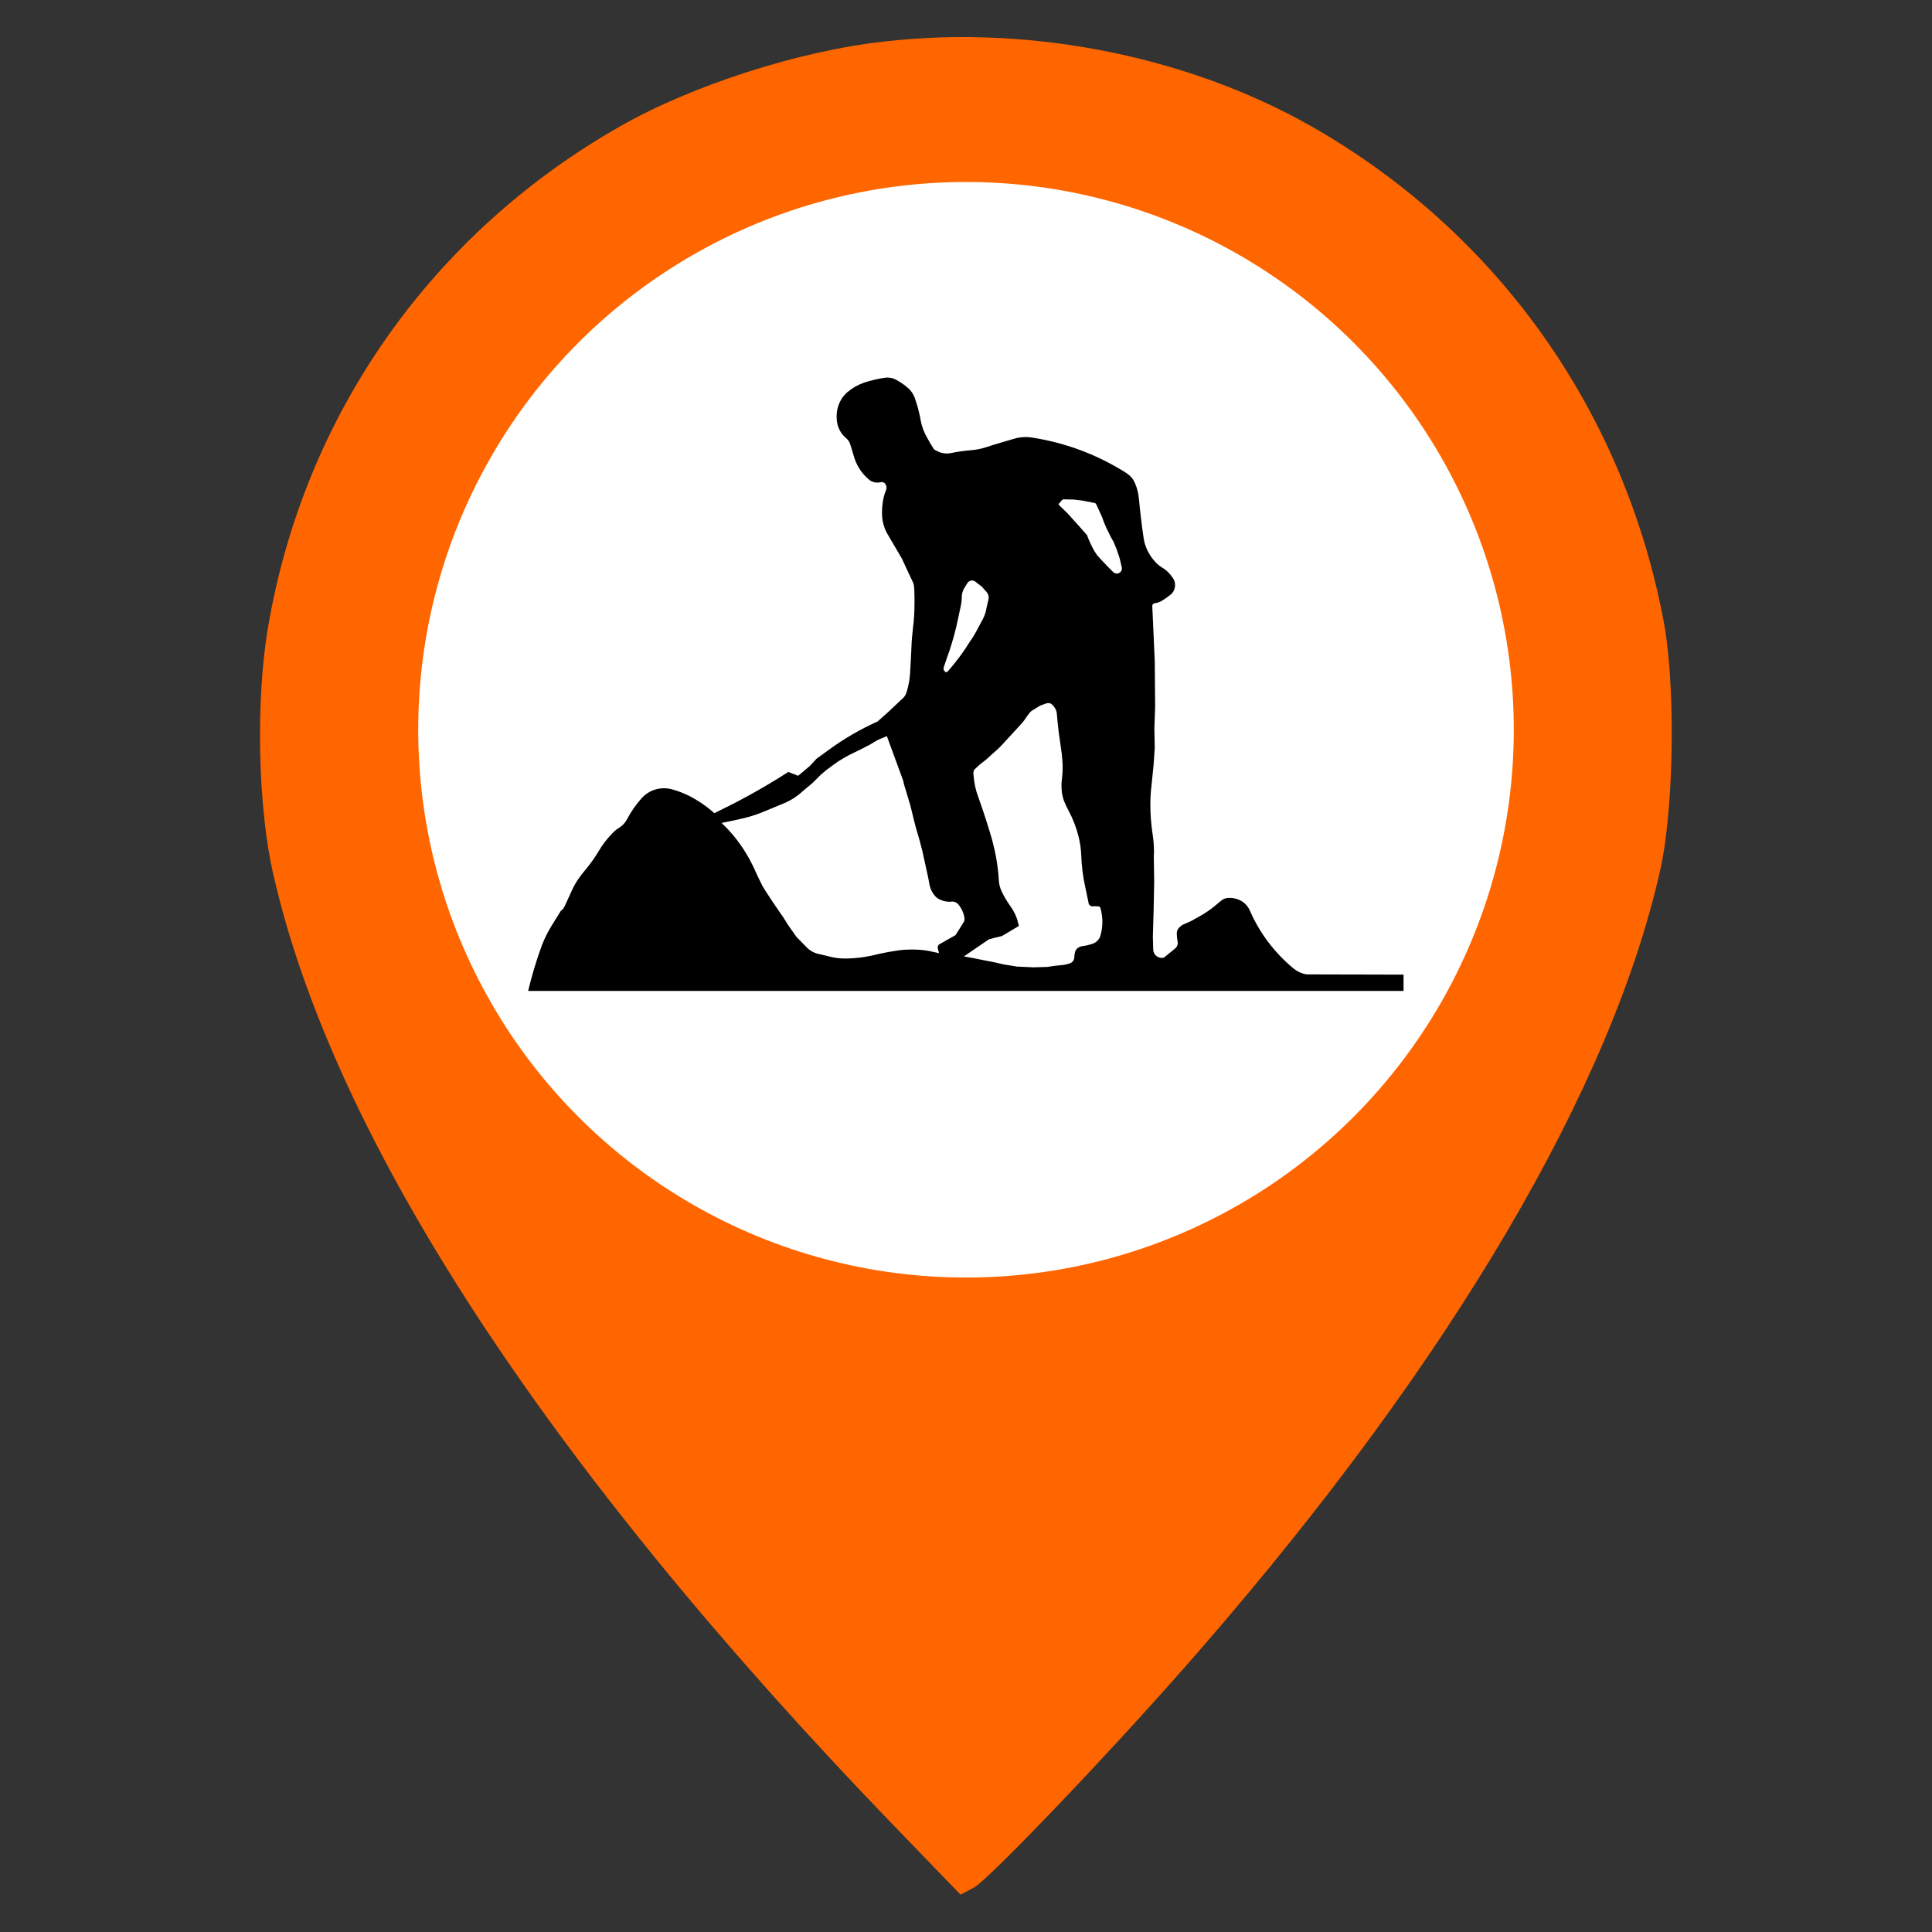 <?xml version="1.0" encoding="UTF-8" standalone="no"?>
<!-- Created with Inkscape (http://www.inkscape.org/) -->

<svg
   width="96"
   height="96"
   viewBox="0 0 96 96"
   version="1.1"
   id="svg1"
   xml:space="preserve"
   inkscape:version="1.4 (86a8ad7, 2024-10-11)"
   sodipodi:docname="_I_roadWorks_01.svg"
   xmlns:inkscape="http://www.inkscape.org/namespaces/inkscape"
   xmlns:sodipodi="http://sodipodi.sourceforge.net/DTD/sodipodi-0.dtd"
   xmlns="http://www.w3.org/2000/svg"
   xmlns:svg="http://www.w3.org/2000/svg"><rect x="0" y="0" width="96" height="96" fill="#333333" stroke="none"/><sodipodi:namedview
     id="namedview1"
     pagecolor="#ffffff"
     bordercolor="#000000"
     borderopacity="0.25"
     inkscape:showpageshadow="2"
     inkscape:pageopacity="0.0"
     inkscape:pagecheckerboard="0"
     inkscape:deskcolor="#d1d1d1"
     inkscape:document-units="mm"
     inkscape:zoom="2.1113215"
     inkscape:cx="179.2716"
     inkscape:cy="20.129572"
     inkscape:window-width="2560"
     inkscape:window-height="1387"
     inkscape:window-x="-8"
     inkscape:window-y="-8"
     inkscape:window-maximized="1"
     inkscape:current-layer="layer1" /><defs
     id="defs1" /><g
     inkscape:label="Layer 1"
     inkscape:groupmode="layer"
     id="layer1"><g
       id="g4"
       transform="matrix(0.391,0,0,0.391,-2.084,-2.081)"
       style="fill:#ff6600"><g
         id="g3"
         style="fill:#ff6600"><g
           id="g2"
           style="fill:#ff6600"><path
             fill="#000000"
             d="M 117.7,10.6 C 106.8,11.8 93.2,16.2 84.1,21.4 60.2,35 44,58 39.4,85 c -1.6,9.3 -1.3,23.1 0.7,31.6 7.7,33.6 34.8,75.1 78.7,120.6 l 8.6,8.9 1.7,-0.9 c 2,-1.1 18.5,-18.4 28.8,-30.3 31.9,-36.7 52.4,-71.6 58.5,-99.4 1.7,-8 1.9,-24 0.2,-32 C 211.5,57.6 196,35.6 173.4,22.2 157.5,12.7 136.8,8.4 117.7,10.6 Z"
             id="path1"
             sodipodi:nodetypes="cccccccccccc"
             style="fill:#ff6600" /></g></g></g><circle
       style="fill:#ffffff;fill-opacity:1;stroke-width:1.217"
       id="path7"
       cx="48"
       cy="36.262"
       r="27.219" /><g
       id="g2-1"
       transform="matrix(0.49,0,0,0.49,88.474,34.932)"><path
         d="m -38.23,27.563 v 1.633 H -127 l 0.194,-0.778 c 0.292,-1.128 0.622,-2.216 0.992,-3.266 0.272,-0.855 0.68,-1.73 1.167,-2.527 0.331,-0.544 0.642,-1.03 0.953,-1.536 0.039,-0.058 0.117,-0.117 0.214,-0.175 l 0.194,-0.331 0.719,-1.575 c 0.175,-0.408 0.408,-0.797 0.642,-1.147 0.233,-0.331 0.467,-0.642 0.719,-0.933 0.486,-0.583 0.933,-1.205 1.322,-1.847 0.389,-0.68 0.855,-1.283 1.4,-1.847 0.214,-0.233 0.467,-0.447 0.739,-0.603 0.331,-0.214 0.583,-0.486 0.758,-0.817 0.389,-0.758 0.894,-1.478 1.458,-2.119 0.758,-0.875 1.944,-1.244 3.072,-0.953 0.583,0.156 1.147,0.369 1.672,0.622 0.972,0.486 1.866,1.089 2.664,1.808 l 0.544,-0.272 c 2.45,-1.186 4.744,-2.489 6.96,-3.908 l 0.992,0.389 1.205,-1.011 0.661,-0.719 1.264,-0.914 c 1.536,-1.128 3.188,-2.08 4.919,-2.858 l 1.011,-0.894 1.594,-1.497 c 0.175,-0.175 0.292,-0.389 0.35,-0.603 0.194,-0.622 0.311,-1.264 0.35,-1.886 0.058,-0.914 0.097,-1.75 0.136,-2.605 0.019,-0.661 0.078,-1.322 0.156,-1.983 0.117,-0.875 0.156,-1.711 0.156,-2.586 v -0.525 c 0,-0.136 -0.019,-0.428 -0.019,-0.739 -0.019,-0.525 -0.078,-0.739 -0.194,-0.914 l -1.069,-2.294 -1.458,-2.489 c -0.311,-0.544 -0.505,-1.167 -0.544,-1.808 -0.039,-0.642 0.019,-1.283 0.156,-1.905 0.058,-0.253 0.136,-0.486 0.233,-0.719 0.039,-0.078 0.058,-0.175 0.058,-0.272 0,-0.136 -0.058,-0.272 -0.136,-0.389 -0.078,-0.117 -0.214,-0.175 -0.35,-0.175 -0.039,0 -0.078,0 -0.117,0.019 -0.428,0.097 -0.875,0 -1.205,-0.292 -0.758,-0.642 -1.283,-1.497 -1.536,-2.45 -0.097,-0.35 -0.214,-0.719 -0.331,-1.089 -0.078,-0.272 -0.233,-0.486 -0.447,-0.661 -0.408,-0.35 -0.7,-0.817 -0.836,-1.322 -0.136,-0.564 -0.136,-1.128 0,-1.691 0.156,-0.622 0.486,-1.205 0.992,-1.633 0.505,-0.428 1.089,-0.758 1.711,-0.972 0.68,-0.214 1.38,-0.389 2.08,-0.486 0.369,-0.058 0.758,0 1.089,0.175 0.428,0.233 0.836,0.486 1.186,0.797 0.369,0.292 0.642,0.7 0.797,1.167 0.156,0.447 0.292,0.894 0.389,1.341 0.078,0.292 0.136,0.564 0.175,0.836 0.117,0.642 0.35,1.244 0.68,1.808 0.253,0.467 0.467,0.817 0.7,1.167 -0.039,-0.058 0.272,0.175 0.642,0.292 0.194,0.058 0.428,0.097 0.642,0.097 0.175,0 0.331,-0.019 0.486,-0.058 0.642,-0.136 1.264,-0.214 1.905,-0.272 0.525,-0.039 1.05,-0.136 1.536,-0.292 0.992,-0.331 1.964,-0.603 2.955,-0.894 0.544,-0.156 1.167,-0.194 1.769,-0.097 3.111,0.486 6.066,1.536 8.749,3.111 0.272,0.156 0.544,0.311 0.797,0.486 0.389,0.253 0.7,0.603 0.875,1.03 0.214,0.486 0.331,0.992 0.389,1.497 0.136,1.458 0.292,2.761 0.486,4.063 0.117,0.855 0.544,1.75 1.225,2.469 0.175,0.194 0.389,0.369 0.622,0.505 0.467,0.272 0.855,0.661 1.147,1.128 0.136,0.194 0.194,0.428 0.194,0.661 0,0.369 -0.156,0.739 -0.447,0.972 -0.272,0.214 -0.564,0.428 -0.855,0.603 -0.233,0.156 -0.486,0.233 -0.758,0.272 -0.136,0.019 -0.233,0.117 -0.253,0.253 l 0.253,5.619 0.039,4.627 -0.078,2.216 0.039,1.925 -0.117,1.75 -0.214,2.1 c -0.078,0.642 -0.117,1.303 -0.117,1.944 0,0.972 0.078,1.925 0.214,2.877 0.097,0.603 0.156,1.264 0.156,1.886 0,0.194 -0.019,0.369 -0.019,0.544 l 0.039,2.527 -0.058,2.897 -0.078,2.683 0.039,1.283 c 0.019,0.467 0.408,0.836 0.875,0.836 l 0.194,-0.019 1.147,-0.933 c 0.175,-0.136 0.272,-0.35 0.272,-0.564 0,-0.058 0,-0.097 -0.019,-0.156 -0.039,-0.233 -0.078,-0.505 -0.078,-0.758 -0.019,-0.233 0.058,-0.447 0.214,-0.622 0.117,-0.117 0.253,-0.233 0.428,-0.331 l 0.719,-0.311 0.778,-0.428 c 0.68,-0.369 1.322,-0.797 1.905,-1.303 0.156,-0.136 0.292,-0.253 0.428,-0.35 0.214,-0.214 0.564,-0.331 0.914,-0.311 0.447,0 0.894,0.136 1.283,0.389 0.311,0.214 0.564,0.505 0.719,0.855 1.011,2.333 2.547,4.355 4.491,5.949 0.369,0.292 0.817,0.486 1.264,0.564 l 9.864,0.024 z"
         id="path2"
         style="fill:#000000;stroke-width:0.27" /><path
         d="m -84.714,-3.155 c 0.019,0.019 0.039,0.019 0.078,0.019 0.078,0 0.156,-0.019 0.214,-0.097 0.389,-0.447 0.739,-0.875 1.069,-1.322 0.253,-0.311 0.467,-0.642 0.7,-0.972 0.175,-0.272 0.35,-0.564 0.544,-0.836 0.194,-0.272 0.369,-0.564 0.525,-0.855 0.253,-0.467 0.486,-0.894 0.719,-1.341 0.156,-0.311 0.292,-0.7 0.35,-1.108 0.058,-0.214 0.097,-0.447 0.156,-0.68 0.039,-0.097 0.058,-0.233 0.058,-0.369 0,-0.194 -0.078,-0.389 -0.214,-0.544 l -0.486,-0.544 -0.583,-0.447 c -0.117,-0.117 -0.253,-0.175 -0.408,-0.175 -0.194,0 -0.389,0.117 -0.486,0.292 l -0.389,0.642 c -0.078,0.194 -0.136,0.389 -0.156,0.603 0,0.369 -0.039,0.739 -0.117,1.108 -0.039,0.175 -0.156,0.68 -0.253,1.186 -0.272,1.303 -0.564,2.314 -0.875,3.266 l -0.233,0.661 -0.272,0.797 c -0.058,0.136 -0.097,0.292 -0.097,0.447 0,0.039 0,0.078 0.019,0.117 -0.003,0.084 0.057,0.162 0.135,0.162 z"
         fill="#feb82f"
         id="path3"
         style="fill:#ffffff;fill-opacity:1;stroke-width:0.27" /><line
         y2="-3.154"
         x1="-84.852"
         x2="-84.733"
         stroke="#000000"
         y1="-3.33"
         stroke-width="0.058"
         fill="none"
         id="line3" /><path
         d="m -72.641,-20.652 0.953,0.019 0.836,0.097 1.303,0.253 c 0.058,0.019 0.136,0.058 0.156,0.136 l 0.35,0.758 0.253,0.564 0.175,0.486 0.272,0.642 0.447,0.894 0.272,0.486 0.311,0.758 0.292,0.875 0.156,0.661 0.058,0.253 c 0.019,0.039 0.019,0.097 0.019,0.136 0,0.272 -0.233,0.505 -0.505,0.505 h -0.019 c -0.097,0 -0.214,-0.039 -0.311,-0.097 l -0.622,-0.622 -0.661,-0.7 -0.389,-0.428 -0.311,-0.467 -0.233,-0.447 c -0.175,-0.369 -0.35,-0.739 -0.486,-1.128 l -0.875,-0.992 -1.089,-1.205 -0.875,-0.855 c -0.058,-0.058 -0.058,-0.136 0.019,-0.175 l 0.253,-0.311 c 0.046,-0.062 0.143,-0.1 0.24,-0.1 z"
         fill="#feb82f"
         id="path4"
         style="fill:#ffffff;fill-opacity:1;stroke-width:0.27" /><path
         d="m -82.811,25.695 2.391,-1.633 0.117,-0.078 0.447,-0.136 0.894,-0.214 1.73,-1.03 -0.097,-0.35 c -0.136,-0.603 -0.428,-1.186 -0.797,-1.691 -0.311,-0.447 -0.603,-0.914 -0.836,-1.419 -0.194,-0.389 -0.292,-0.778 -0.311,-1.205 -0.078,-1.341 -0.311,-2.683 -0.661,-4.005 -0.408,-1.439 -0.894,-2.916 -1.419,-4.394 -0.272,-0.719 -0.408,-1.4 -0.467,-2.061 -0.019,-0.156 -0.039,-0.311 -0.019,-0.467 0,-0.097 0.039,-0.194 0.097,-0.272 l 0.525,-0.486 0.622,-0.486 0.583,-0.525 0.719,-0.642 0.447,-0.467 1.964,-2.139 0.253,-0.331 0.117,-0.175 c 0.117,-0.175 0.253,-0.35 0.389,-0.525 0.078,-0.097 0.156,-0.156 0.253,-0.214 l 0.797,-0.486 0.583,-0.214 c 0.194,-0.078 0.428,-0.058 0.583,0.078 0.253,0.194 0.428,0.505 0.505,0.817 l 0.097,1.05 0.117,1.03 0.292,2.061 c 0.058,0.505 0.097,0.992 0.097,1.478 0,0.467 -0.039,0.914 -0.097,1.361 -0.019,0.175 -0.019,0.35 -0.019,0.525 0,0.505 0.078,1.011 0.253,1.478 0.136,0.35 0.292,0.68 0.467,0.992 0.447,0.836 0.778,1.711 1.011,2.625 0.156,0.642 0.253,1.283 0.272,1.944 0.039,1.069 0.175,2.139 0.408,3.188 0.136,0.622 0.233,1.128 0.35,1.672 0.019,0.136 0.194,0.272 0.389,0.272 0.039,0 0.078,0 0.117,-0.019 l 0.467,0.019 c 0.097,0 0.194,0.078 0.214,0.175 0.136,0.467 0.194,0.933 0.194,1.4 0,0.447 -0.058,0.894 -0.175,1.322 -0.097,0.428 -0.408,0.758 -0.817,0.894 -0.35,0.117 -0.719,0.214 -1.089,0.253 -0.35,0.058 -0.642,0.311 -0.7,0.642 -0.039,0.156 -0.058,0.292 -0.058,0.428 v 0.019 c 0,0.331 -0.214,0.583 -0.505,0.661 -0.292,0.097 -0.603,0.156 -0.894,0.175 -0.447,0.039 -0.894,0.097 -1.361,0.175 l -1.419,0.039 -1.653,-0.078 -1.322,-0.214 -0.836,-0.194 -1.283,-0.253 -0.875,-0.175 -1.048,-0.194 z"
         fill="#feb82f"
         id="path5"
         style="fill:#ffffff;fill-opacity:1;stroke-width:0.27" /><path
         d="m -107.404,12.164 0.505,-0.097 1.341,-0.292 c 0.914,-0.194 1.789,-0.467 2.644,-0.836 0.739,-0.311 1.303,-0.544 1.866,-0.778 0.68,-0.272 1.361,-0.719 1.964,-1.283 l 0.953,-0.797 0.817,-0.817 0.525,-0.447 0.603,-0.447 0.564,-0.408 0.7,-0.428 0.505,-0.272 0.544,-0.272 0.564,-0.272 0.603,-0.311 0.447,-0.233 0.408,-0.253 0.389,-0.214 0.836,-0.35 1.653,4.51 0.039,0.175 0.039,0.175 0.642,2.139 0.544,2.197 0.408,1.4 0.272,1.05 0.583,2.644 0.156,0.836 c 0.097,0.428 0.292,0.817 0.603,1.147 0.117,0.117 0.253,0.214 0.389,0.272 0.331,0.175 0.68,0.253 1.05,0.253 0.058,0 0.136,0 0.194,-0.019 0.253,-0.019 0.505,0.078 0.661,0.272 0.35,0.408 0.564,0.894 0.642,1.419 v 0.078 c 0,0.097 -0.019,0.194 -0.058,0.272 l -0.719,1.147 -0.136,0.214 -1.614,0.914 c -0.117,0.058 -0.194,0.194 -0.194,0.331 v 0.058 l 0.136,0.525 -0.544,-0.117 c -0.7,-0.175 -1.419,-0.253 -2.177,-0.253 -0.428,0 -0.875,0.019 -1.303,0.078 -0.836,0.117 -1.691,0.272 -2.566,0.486 -0.894,0.214 -1.808,0.331 -2.761,0.35 -0.642,0.019 -1.283,-0.058 -1.886,-0.233 -0.253,-0.058 -0.544,-0.136 -0.817,-0.194 -0.564,-0.097 -1.069,-0.369 -1.439,-0.778 -0.272,-0.272 -0.603,-0.642 -0.953,-0.972 l -0.875,-1.244 -0.486,-0.778 -0.525,-0.758 -0.467,-0.68 -0.743,-1.131 -0.35,-0.564 -0.505,-1.03 -0.369,-0.817 -0.253,-0.505 -0.214,-0.408 c -0.739,-1.341 -1.672,-2.586 -2.819,-3.655 h -0.019 z"
         fill="#feb82f"
         id="path6"
         style="fill:#ffffff;fill-opacity:1;stroke-width:0.27" /></g></g></svg>
